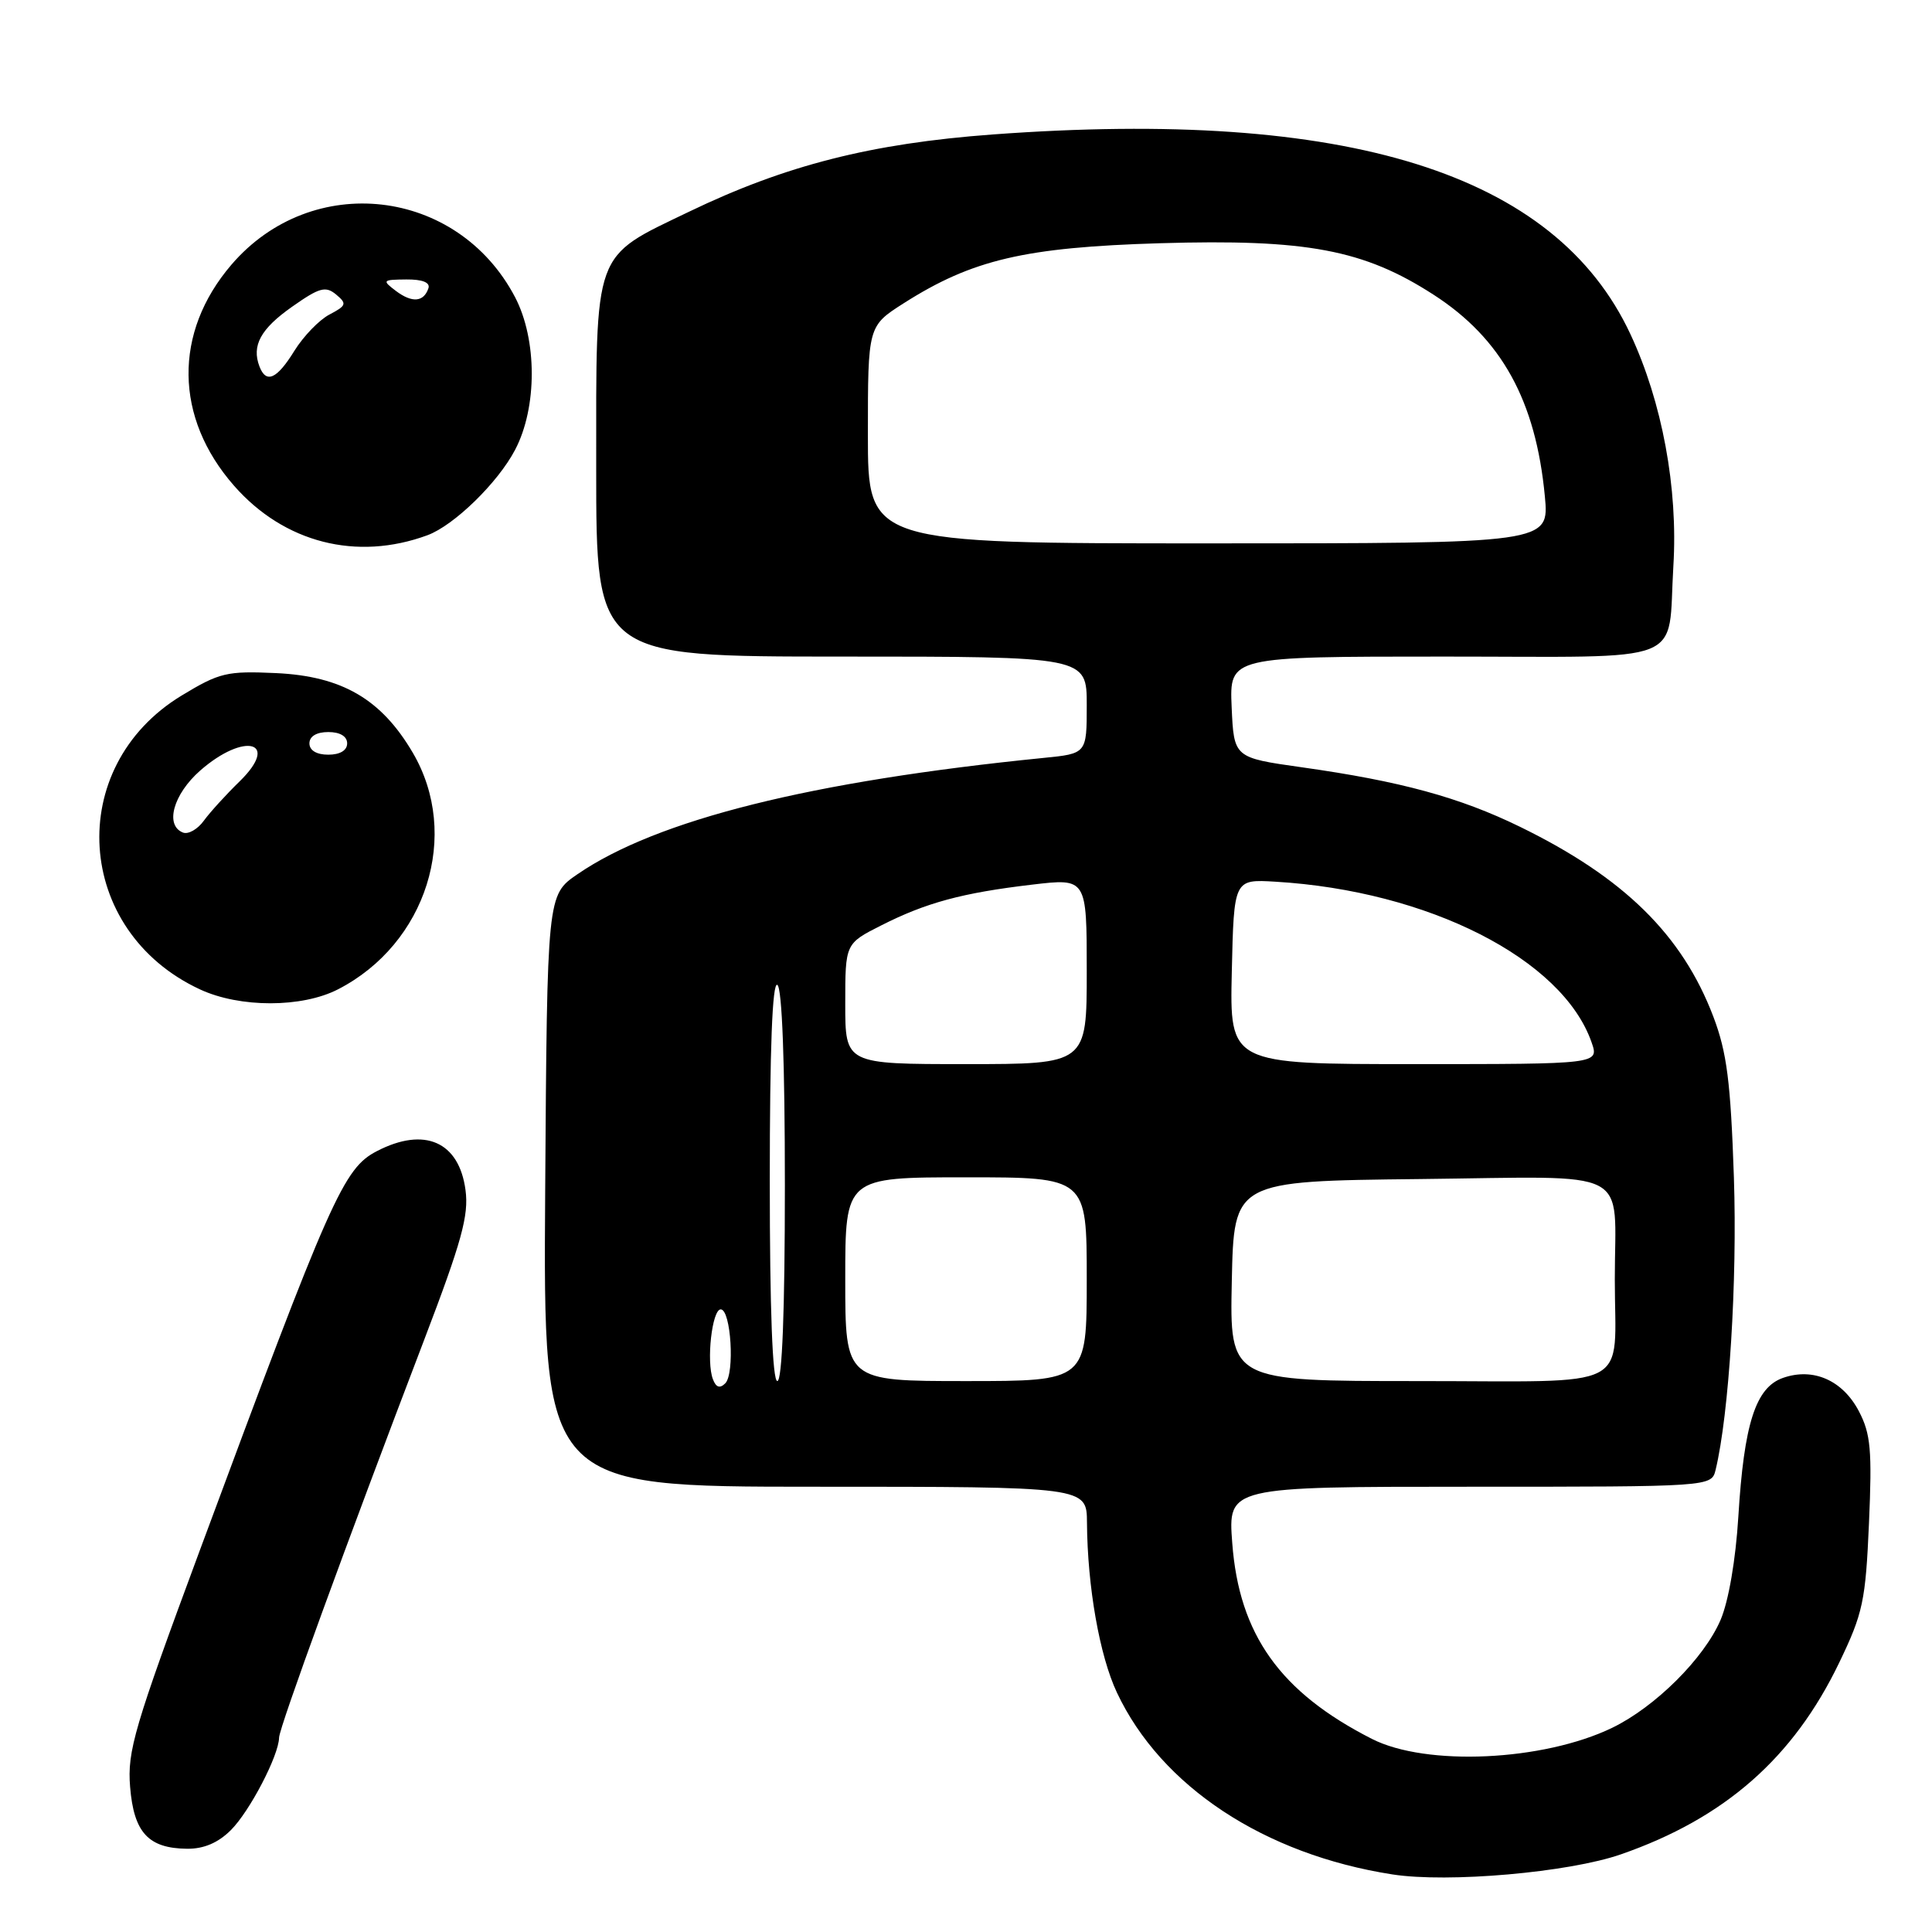 <?xml version="1.0" encoding="UTF-8" standalone="no"?>
<!DOCTYPE svg PUBLIC "-//W3C//DTD SVG 1.1//EN" "http://www.w3.org/Graphics/SVG/1.1/DTD/svg11.dtd" >
<svg xmlns="http://www.w3.org/2000/svg" xmlns:xlink="http://www.w3.org/1999/xlink" version="1.1" viewBox="0 0 256 256">
 <g >
 <path fill="currentColor"
d=" M 214.78 245.71 C 228.53 240.93 237.63 232.94 243.70 220.32 C 246.86 213.76 247.20 212.14 247.65 201.82 C 248.07 192.17 247.88 189.99 246.32 187.01 C 244.17 182.89 240.26 181.17 236.25 182.58 C 232.63 183.85 231.09 188.65 230.34 200.95 C 229.99 206.68 229.05 212.16 227.98 214.66 C 225.79 219.75 219.34 226.17 213.63 228.94 C 204.49 233.36 188.98 234.08 181.78 230.41 C 169.63 224.23 164.19 216.60 163.28 204.47 C 162.71 197.00 162.71 197.00 194.75 197.00 C 226.78 197.00 226.78 197.00 227.33 194.75 C 229.11 187.37 230.21 169.74 229.75 156.01 C 229.32 143.33 228.82 139.44 227.03 134.72 C 222.91 123.87 215.18 116.28 201.42 109.56 C 193.42 105.65 185.56 103.51 172.50 101.67 C 163.50 100.40 163.50 100.40 163.20 93.70 C 162.91 87.00 162.91 87.00 191.35 87.00 C 224.17 87.00 220.92 88.29 221.73 75.00 C 222.36 64.68 220.25 53.28 216.03 44.26 C 206.07 22.94 178.58 14.34 131.50 17.82 C 115.43 19.01 104.08 21.90 91.33 28.04 C 78.48 34.23 79.00 32.80 79.00 62.13 C 79.00 87.00 79.00 87.00 111.50 87.00 C 144.00 87.00 144.00 87.00 144.00 93.43 C 144.00 99.86 144.00 99.86 138.25 100.43 C 107.48 103.51 87.02 108.62 76.50 115.85 C 72.50 118.60 72.50 118.60 72.24 157.80 C 71.98 197.00 71.98 197.00 107.99 197.00 C 144.00 197.00 144.00 197.00 144.03 201.75 C 144.09 210.25 145.70 219.40 148.00 224.28 C 153.85 236.71 167.52 245.73 184.50 248.37 C 191.87 249.52 207.89 248.11 214.78 245.71 Z  M 30.60 242.49 C 33.10 239.99 36.94 232.62 36.98 230.24 C 37.00 228.91 45.92 204.46 56.17 177.63 C 61.18 164.51 62.14 161.05 61.68 157.67 C 60.82 151.27 56.25 149.27 49.96 152.52 C 45.51 154.82 43.90 158.44 26.45 205.50 C 17.79 228.85 16.85 232.04 17.24 236.77 C 17.73 242.83 19.66 244.92 24.80 244.97 C 27.01 244.99 28.91 244.18 30.60 242.49 Z  M 44.79 131.09 C 56.52 125.06 61.08 110.61 54.69 99.73 C 50.52 92.63 45.31 89.60 36.59 89.19 C 30.04 88.89 29.09 89.12 24.04 92.18 C 8.49 101.64 9.87 123.38 26.50 131.10 C 31.79 133.56 40.01 133.55 44.79 131.09 Z  M 56.64 70.92 C 60.16 69.62 65.98 63.96 68.26 59.59 C 71.20 53.99 71.19 45.00 68.25 39.38 C 60.63 24.84 41.32 22.64 30.66 35.08 C 22.96 44.07 23.10 55.35 31.02 64.37 C 37.65 71.92 47.26 74.38 56.64 70.92 Z  M 94.47 182.77 C 93.57 180.45 94.35 173.50 95.50 173.50 C 96.86 173.50 97.38 182.02 96.10 183.30 C 95.39 184.01 94.88 183.85 94.47 182.77 Z  M 102.00 156.44 C 102.00 138.99 102.34 130.09 103.00 130.50 C 103.63 130.89 104.00 140.84 104.00 157.06 C 104.00 173.69 103.64 183.00 103.00 183.00 C 102.36 183.00 102.00 173.48 102.00 156.44 Z  M 112.00 169.50 C 112.00 156.00 112.00 156.00 128.00 156.00 C 144.00 156.00 144.00 156.00 144.00 169.50 C 144.00 183.00 144.00 183.00 128.00 183.00 C 112.00 183.00 112.00 183.00 112.00 169.50 Z  M 163.22 169.75 C 163.50 156.50 163.50 156.50 188.13 156.23 C 216.77 155.92 213.97 154.48 213.97 169.50 C 213.97 184.48 216.83 183.00 187.85 183.00 C 162.94 183.00 162.94 183.00 163.22 169.75 Z  M 112.00 133.02 C 112.00 125.03 112.00 125.03 116.77 122.62 C 122.71 119.61 127.50 118.31 136.75 117.22 C 144.00 116.36 144.00 116.36 144.00 128.68 C 144.00 141.00 144.00 141.00 128.00 141.00 C 112.00 141.00 112.00 141.00 112.00 133.02 Z  M 163.22 128.75 C 163.50 116.50 163.50 116.50 169.00 116.83 C 189.25 118.03 207.04 127.07 210.89 138.11 C 211.90 141.00 211.90 141.00 187.42 141.00 C 162.94 141.00 162.94 141.00 163.22 128.75 Z  M 115.00 57.60 C 115.00 43.21 115.00 43.21 119.75 40.18 C 128.83 34.40 135.79 32.77 153.67 32.23 C 173.12 31.65 180.71 33.07 189.97 39.06 C 198.97 44.87 203.50 53.09 204.70 65.75 C 205.29 72.00 205.29 72.00 160.14 72.00 C 115.00 72.00 115.00 72.00 115.00 57.60 Z  M 24.25 110.32 C 21.81 109.37 22.96 105.24 26.53 102.10 C 32.41 96.95 37.17 98.24 31.76 103.53 C 29.97 105.27 27.82 107.63 27.00 108.76 C 26.18 109.89 24.94 110.59 24.25 110.32 Z  M 41.00 98.50 C 41.00 97.57 41.94 97.00 43.50 97.00 C 45.06 97.00 46.00 97.57 46.00 98.50 C 46.00 99.43 45.06 100.00 43.50 100.00 C 41.94 100.00 41.00 99.43 41.00 98.50 Z  M 34.38 48.56 C 33.32 45.79 34.54 43.57 38.71 40.64 C 42.32 38.10 43.14 37.87 44.53 39.02 C 45.99 40.24 45.91 40.49 43.67 41.67 C 42.30 42.38 40.21 44.55 39.01 46.48 C 36.69 50.24 35.27 50.88 34.38 48.56 Z  M 52.46 38.55 C 50.60 37.14 50.67 37.06 53.83 37.03 C 55.97 37.01 57.02 37.43 56.77 38.19 C 56.15 40.04 54.60 40.16 52.46 38.55 Z "/>
</g>
</svg>